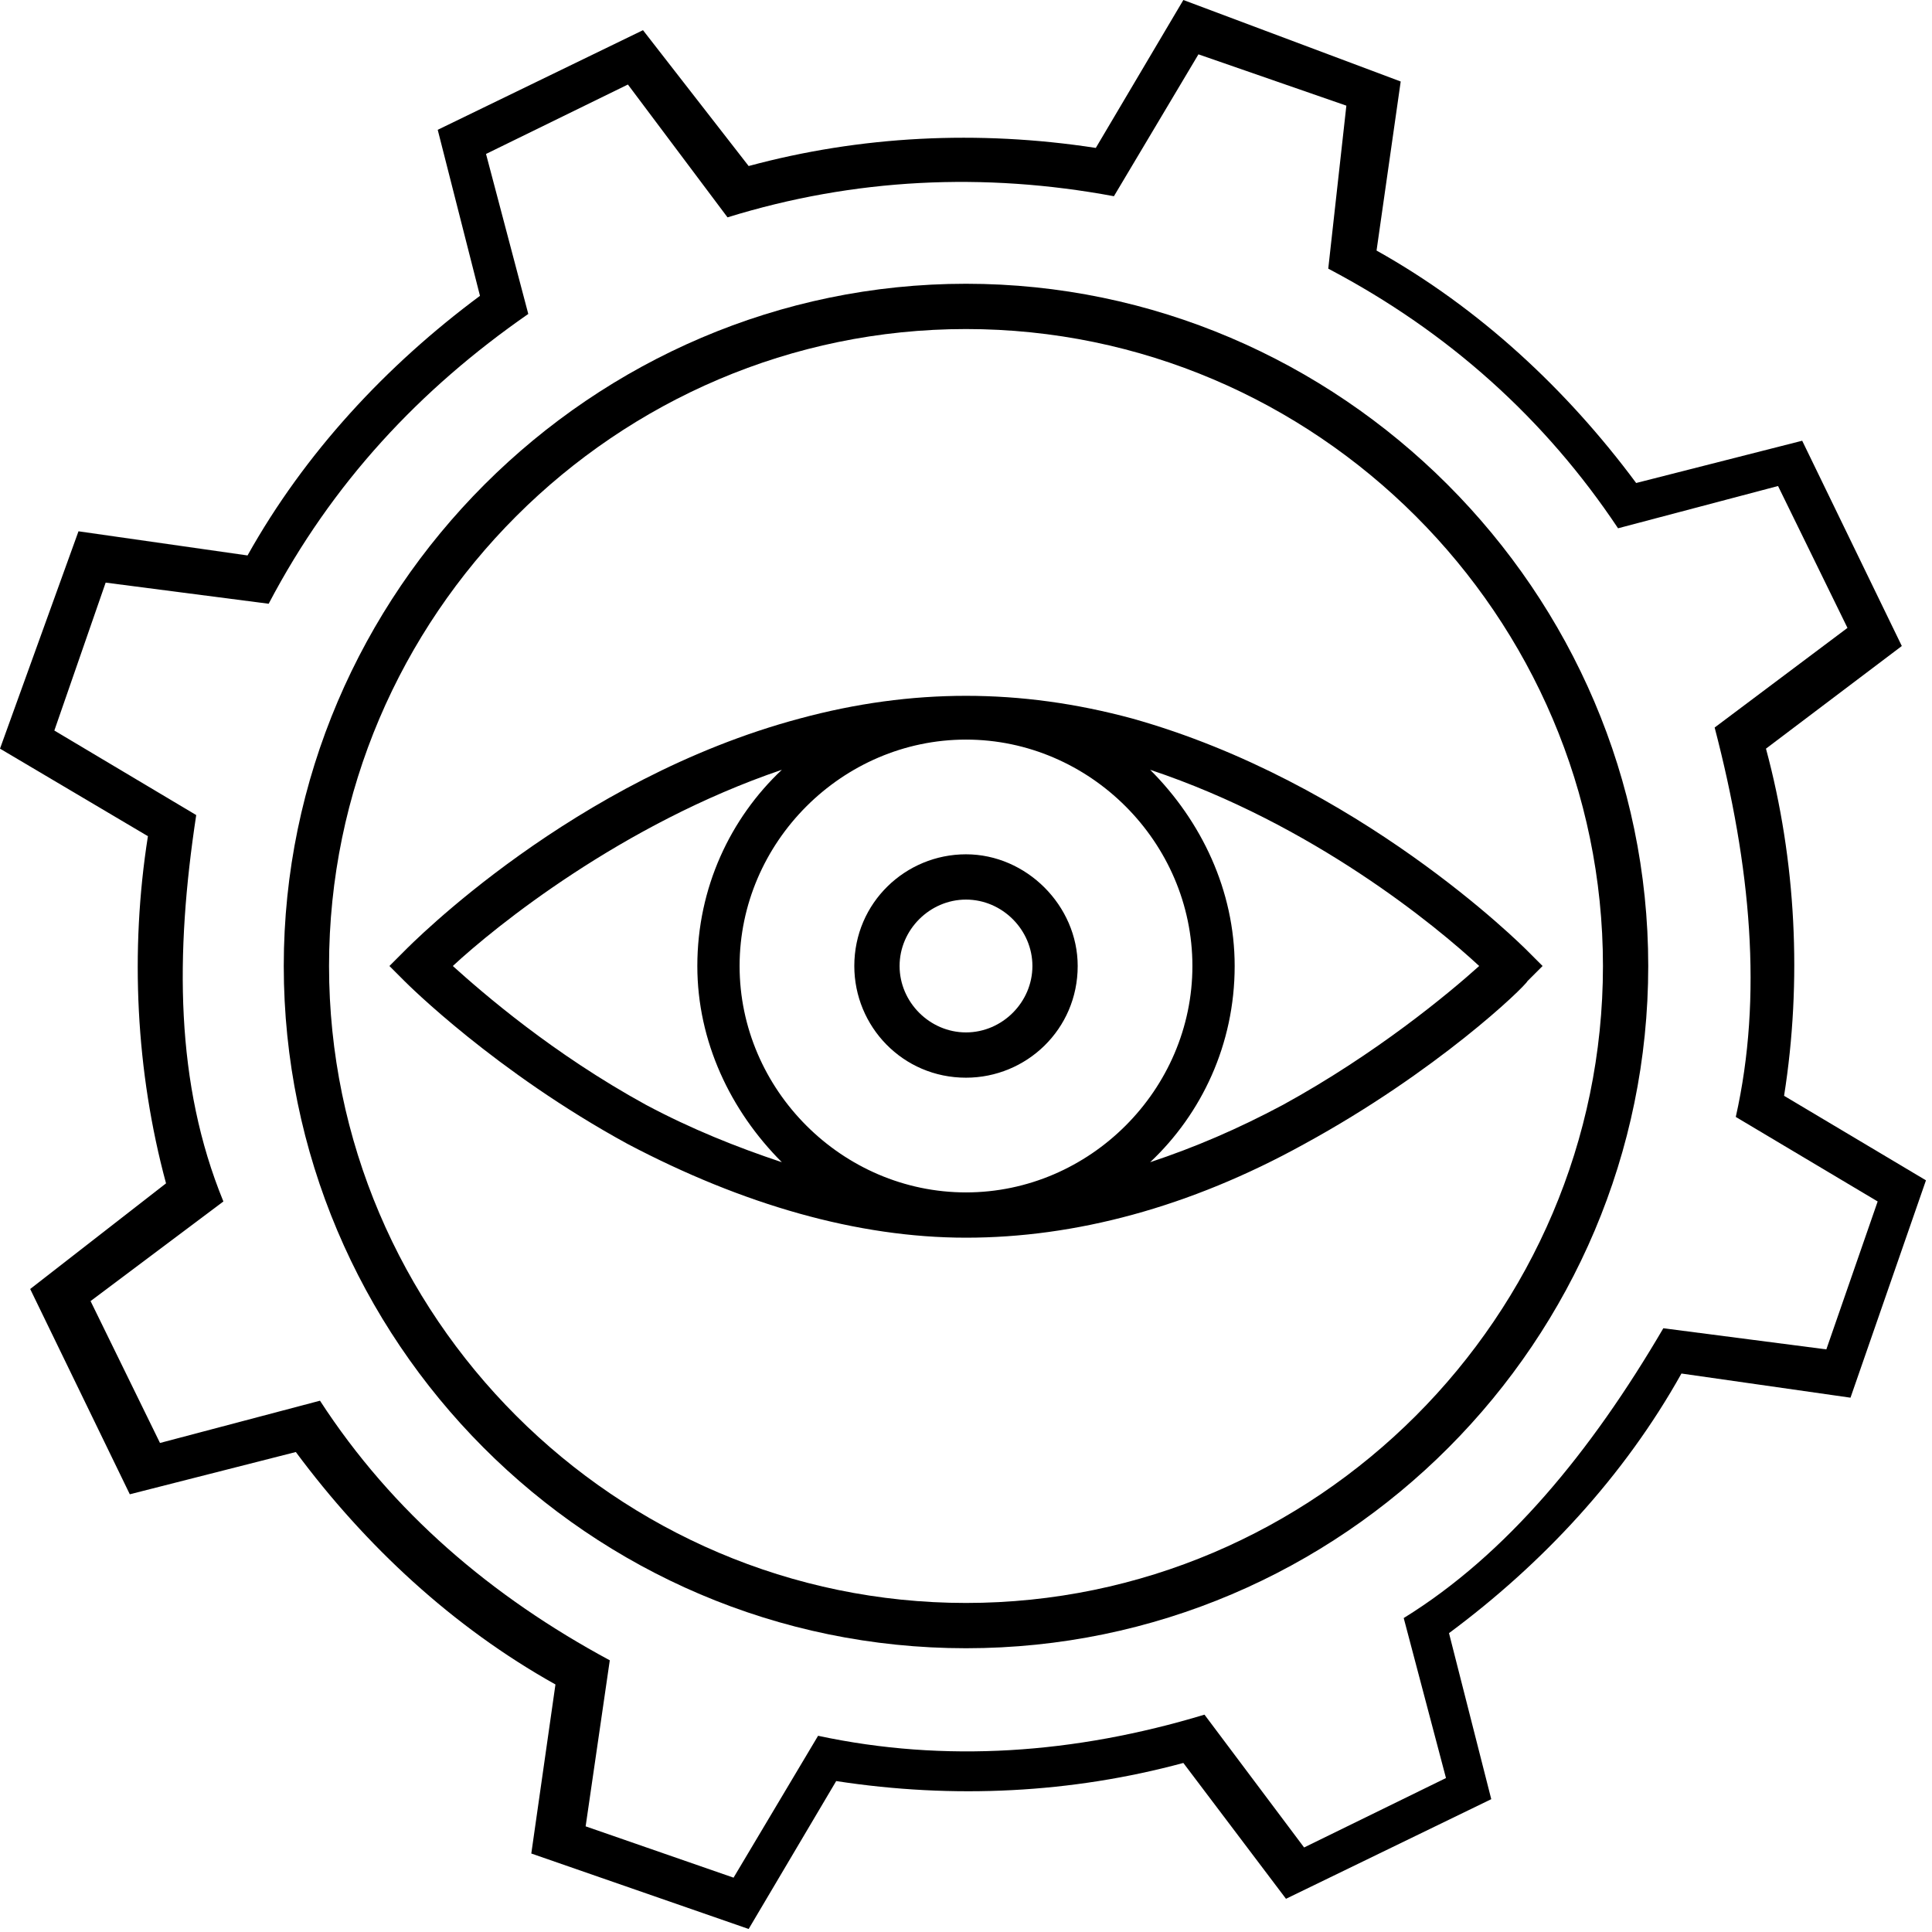 <svg width="64" height="64" viewBox="0 0 64 64" fill="none" xmlns="http://www.w3.org/2000/svg">
<path d="M59.1 36.3C59.7 32.5 59.5 28.5 58.5 24.8L63 21.4L59.7 14.6L54.2 16C51.9 12.9 49 10.2 45.6 8.3L46.4 2.7L39.2 0L36.3 4.9C32.4 4.3 28.5 4.5 24.8 5.5L21.3 1L14.5 4.3L15.9 9.8C12.8 12.1 10.1 15 8.2 18.4L2.6 17.6L0 24.8L4.9 27.7C4.3 31.5 4.5 35.5 5.5 39.2L1 42.7L4.3 49.5L9.8 48.1C12.1 51.2 15 53.9 18.4 55.8L17.6 61.4L24.8 63.9L27.7 59C31.6 59.6 35.5 59.4 39.2 58.4L42.6 62.9L49.4 59.6L48 54.1C51.1 51.8 53.8 48.9 55.7 45.5L61.3 46.3L63.8 39.1L59.1 36.3ZM60.5 44.7L55.1 44C52.7 48.1 49.9 51.5 46.5 53.6L47.9 58.9L43.2 61.2L39.9 56.8C35.6 58.1 31.3 58.4 27.1 57.5L24.3 62.2L19.4 60.5L20.2 55C16.3 52.9 13 50.1 10.6 46.4L5.3 47.8L3 43.1L7.4 39.8C5.8 35.9 5.8 31.6 6.5 27L1.8 24.2L3.5 19.3L8.9 20C11 16 13.9 12.9 17.5 10.4L16.1 5.1L20.8 2.8L24.1 7.2C28.3 5.9 32.6 5.7 36.9 6.5L39.7 1.8L44.6 3.5L44 8.9C48 11 51.2 13.9 53.6 17.5L58.9 16.1L61.2 20.8L56.8 24.1C58 28.7 58.4 33 57.5 37L62.2 39.8L60.5 44.7Z" fill="currentcolor"/>
<path d="M32 9.4C19.6 9.4 9.4 19.6 9.4 32C9.4 44.4 19.5 54.6 32 54.6C44.5 54.6 54.6 44.4 54.6 32C54.6 19.6 44.4 9.4 32 9.4ZM32 53.1C20.4 53.1 10.9 43.6 10.9 32C10.9 20.4 20.4 10.9 32 10.9C43.6 10.9 53.1 20.4 53.1 32C53.1 43.6 43.6 53.1 32 53.1Z" fill="currentcolor"/>
<path d="M26.5 23.8C19 25.8 13.6 31.3 13.4 31.5L12.9 32L13.4 32.5C13.5 32.6 16.4 35.5 20.8 37.9C24.6 39.9 28.4 41 32 41C35.6 41 39.4 40 43.2 37.9C47.6 35.5 50.5 32.7 50.6 32.5L51.1 32L50.6 31.5C50.4 31.3 45 25.9 37.5 23.8C33.8 22.8 30.2 22.8 26.5 23.8ZM21.4 36.6C18.3 34.9 16 32.9 15 32C16.4 30.7 20.6 27.3 25.9 25.5C24.2 27.1 23.1 29.4 23.1 32C23.1 34.5 24.2 36.8 25.9 38.5C24.4 38 22.9 37.4 21.4 36.6ZM32 39.5C27.9 39.5 24.5 36.1 24.5 32C24.5 27.9 27.9 24.5 32 24.5C36.1 24.5 39.5 27.9 39.5 32C39.5 36.1 36.1 39.5 32 39.5ZM49 32C48 32.9 45.6 34.9 42.5 36.6C41 37.4 39.6 38 38.1 38.5C39.8 36.9 40.9 34.6 40.9 32C40.9 29.5 39.8 27.2 38.1 25.5C43.5 27.3 47.6 30.7 49 32Z" fill="currentcolor"/>
<path d="M32 28.3C30 28.3 28.3 29.9 28.3 32C28.3 34 29.9 35.7 32 35.7C34 35.7 35.7 34.1 35.7 32C35.7 30 34 28.3 32 28.3ZM32 34.2C30.8 34.2 29.8 33.2 29.8 32C29.8 30.8 30.8 29.8 32 29.8C33.2 29.8 34.2 30.8 34.2 32C34.2 33.2 33.2 34.2 32 34.2Z" fill="currentcolor"/>
</svg>

